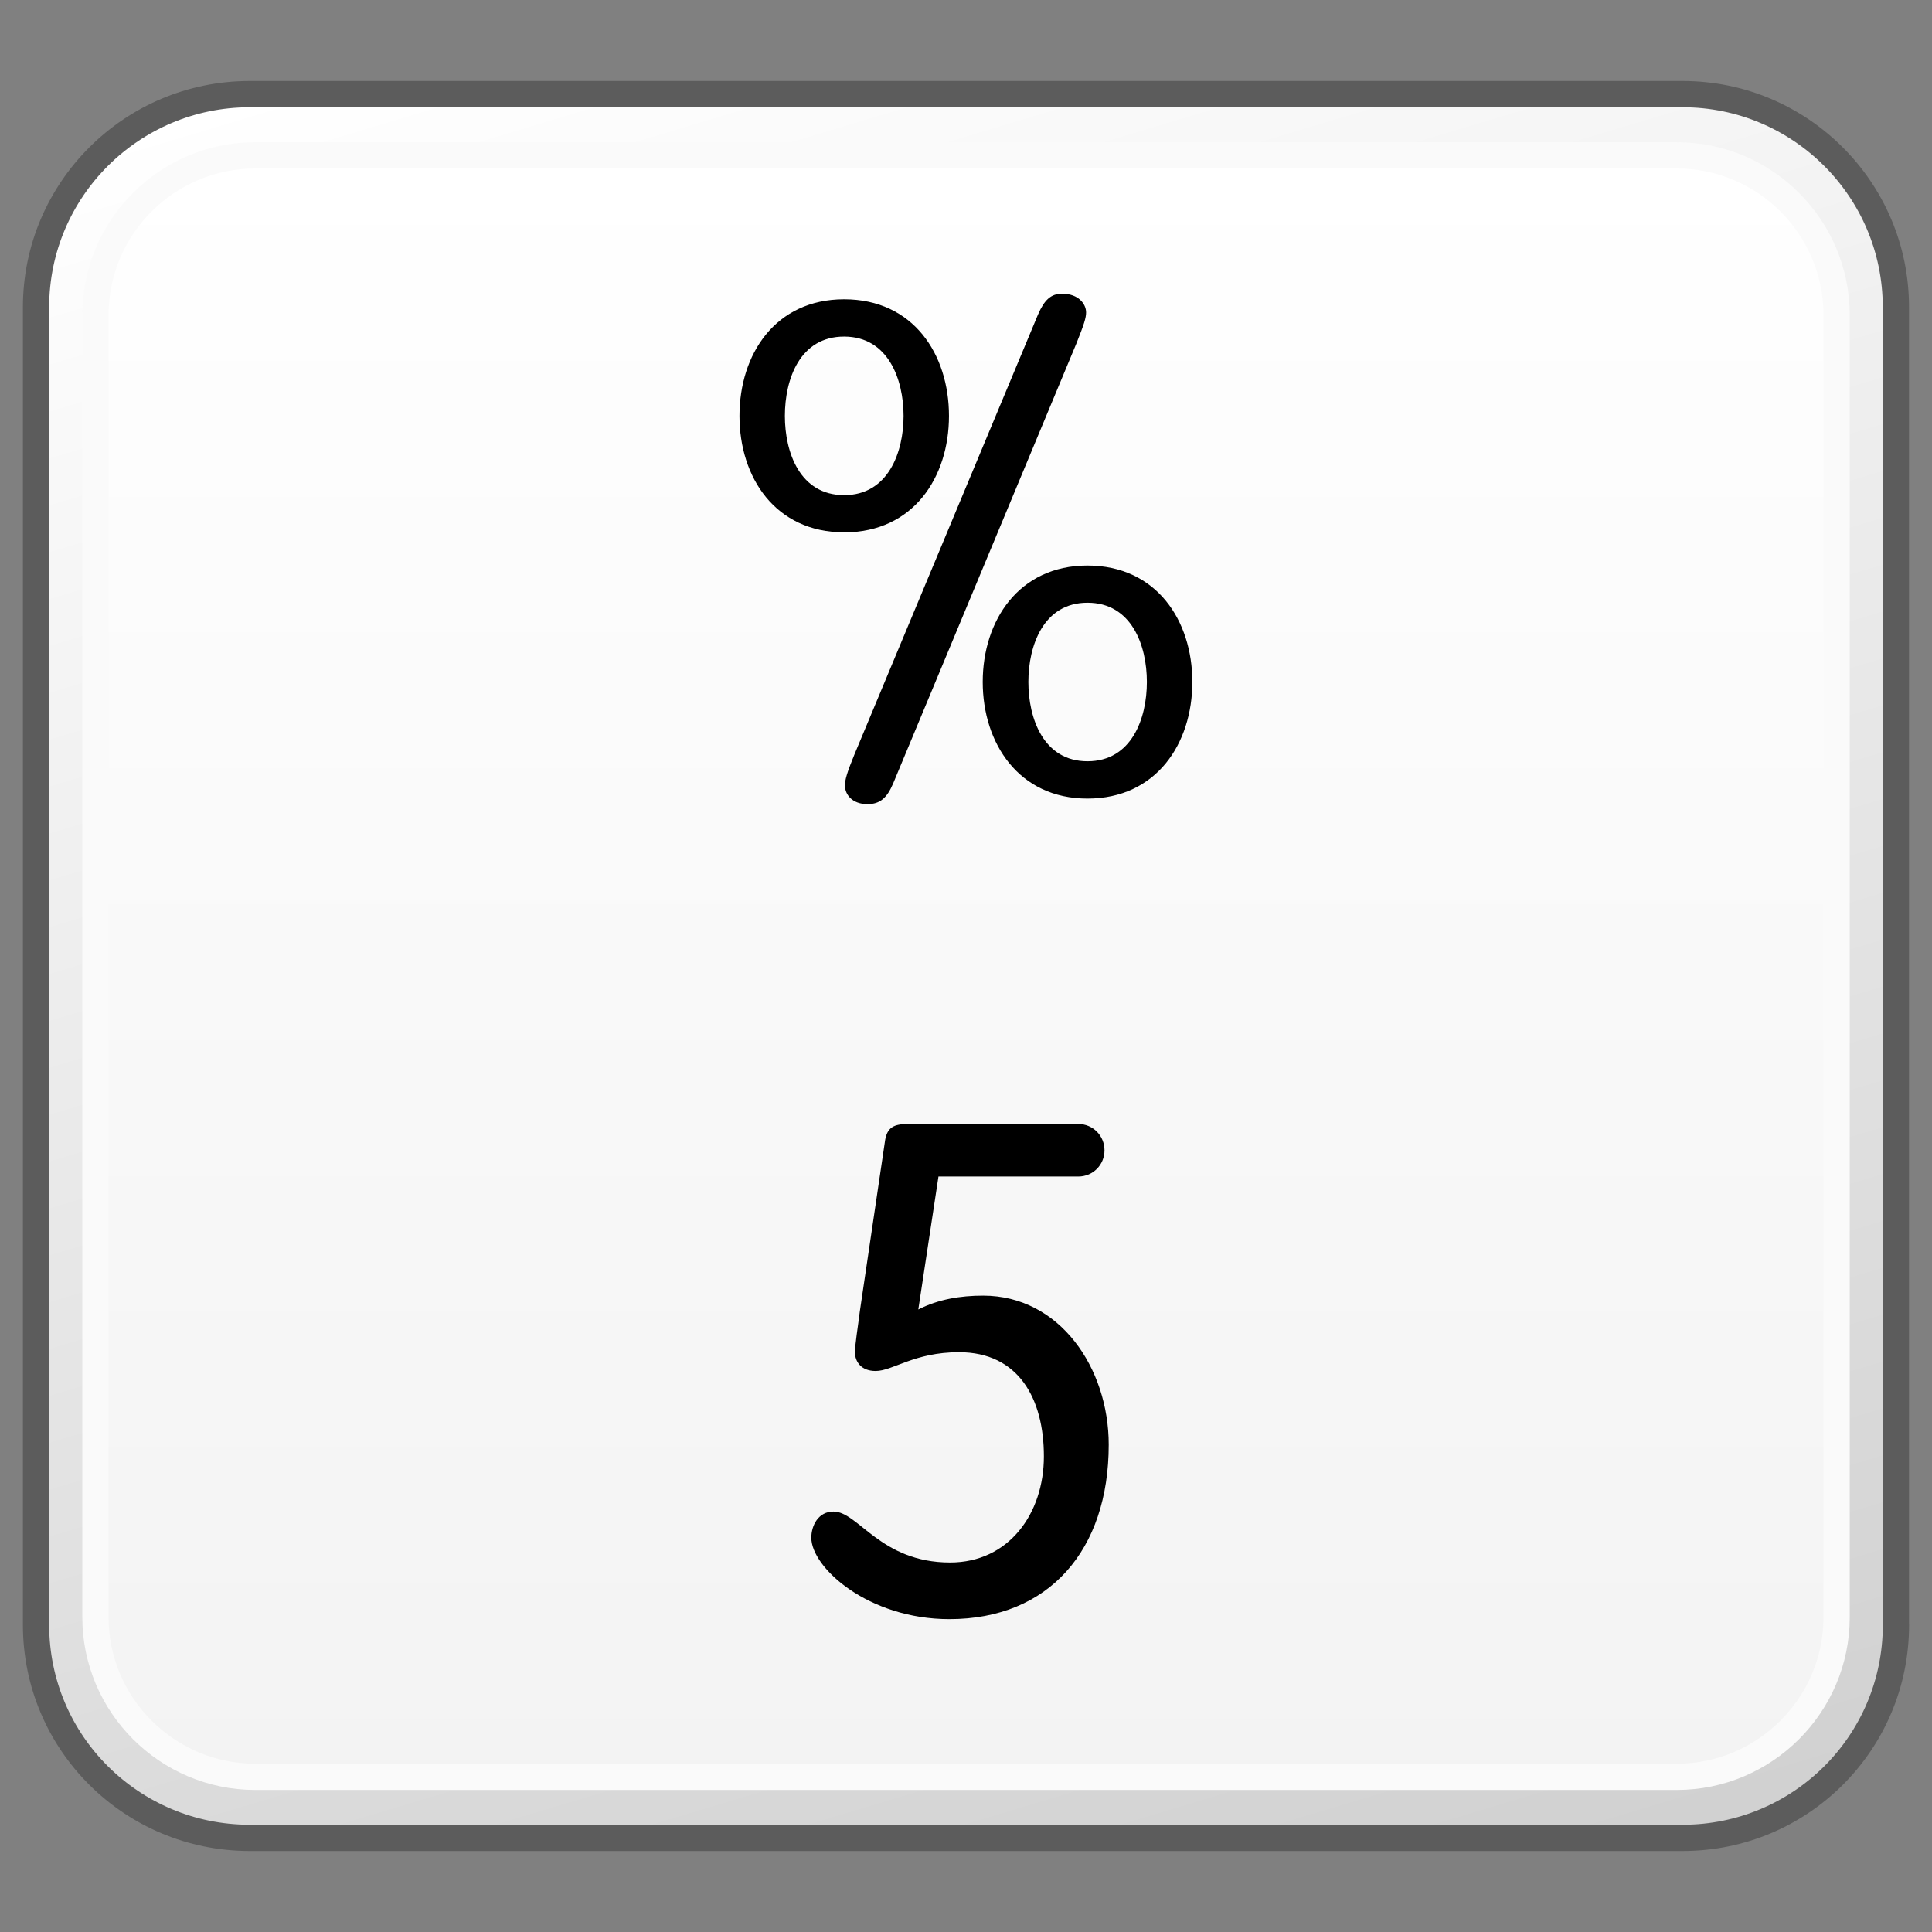 <?xml version="1.0" encoding="utf-8"?>
<!-- Generator: Adobe Illustrator 16.0.4, SVG Export Plug-In . SVG Version: 6.00 Build 0)  -->
<!DOCTYPE svg PUBLIC "-//W3C//DTD SVG 1.1//EN" "http://www.w3.org/Graphics/SVG/1.1/DTD/svg11.dtd">
<svg version="1.1" xmlns="http://www.w3.org/2000/svg" xmlns:xlink="http://www.w3.org/1999/xlink" x="0px" y="0px" width="32px"
	 height="32px" viewBox="0 0 32 32" enable-background="new 0 0 32 32" xml:space="preserve">
<rect x="0" y="0" width="32" height="32" fill="#808080" stroke="none"/>
<g id="Layer_3" display="none">
</g>
<g id="Layer_2">
</g>
<g id="Layer_1">
	<g>
		<g>
			<g>
				<defs>
					<path id="SVGID_1165_" d="M-31.866,1.559c-1.952,0-3.533,1.582-3.533,3.527v21.828c0,1.951,1.581,3.527,3.533,3.527h23.734
						c1.952,0,3.532-1.576,3.532-3.527V5.086c0-1.945-1.58-3.527-3.532-3.527H-31.866z"/>
				</defs>
				<clipPath id="SVGID_2_">
					<use xlink:href="#SVGID_1165_"  overflow="visible"/>
				</clipPath>
				
					<linearGradient id="SVGID_3_" gradientUnits="userSpaceOnUse" x1="-183.882" y1="-668.676" x2="-182.142" y2="-668.676" gradientTransform="matrix(5.861 19.169 19.169 -5.861 13870.438 -394.711)">
					<stop  offset="0" style="stop-color:#FFFFFF"/>
					<stop  offset="1" style="stop-color:#D0D0D0"/>
				</linearGradient>
				<polygon clip-path="url(#SVGID_2_)" fill="url(#SVGID_3_)" points="-7.229,-7.037 3.494,27.973 -32.768,39.039 -43.489,4.027 
									"/>
			</g>
		</g>
	</g>
	<g>
		<g>
			<g>
				<defs>
					<path id="SVGID_1171_" d="M4.134,1.559c-1.952,0-3.533,1.582-3.533,3.527v21.828c0,1.951,1.581,3.527,3.533,3.527h23.734
						c1.952,0,3.532-1.576,3.532-3.527V5.086c0-1.945-1.58-3.527-3.532-3.527H4.134z"/>
				</defs>
				<clipPath id="SVGID_5_">
					<use xlink:href="#SVGID_1171_"  overflow="visible"/>
				</clipPath>
				
					<linearGradient id="SVGID_6_" gradientUnits="userSpaceOnUse" x1="-183.356" y1="-666.958" x2="-181.616" y2="-666.958" gradientTransform="matrix(5.861 19.169 19.169 -5.861 13870.438 -394.711)">
					<stop  offset="0" style="stop-color:#FFFFFF"/>
					<stop  offset="1" style="stop-color:#D0D0D0"/>
				</linearGradient>
				<polygon clip-path="url(#SVGID_5_)" fill="url(#SVGID_6_)" points="28.771,-7.037 39.494,27.973 3.232,39.039 -7.489,4.027 				
					"/>
			</g>
			<path fill="none" stroke="#5C5C5C" stroke-width="0.435" stroke-linejoin="round" d="M31.403,26.914
				c0,1.953-1.582,3.527-3.532,3.527H4.135c-1.951,0-3.538-1.574-3.538-3.527V5.086c0-1.945,1.587-3.527,3.538-3.527h23.735
				c1.95,0,3.532,1.582,3.532,3.527V26.914z"/>
			<g>
				<defs>
					<path id="SVGID_1174_" d="M4.23,2.57c-1.459,0-2.646,1.188-2.646,2.648v21.568c0,1.455,1.188,2.641,2.646,2.641h23.542
						c1.462,0,2.648-1.186,2.648-2.641V5.219c0-1.461-1.187-2.648-2.648-2.648H4.23z"/>
				</defs>
				<clipPath id="SVGID_8_">
					<use xlink:href="#SVGID_1174_"  overflow="visible"/>
				</clipPath>
				
					<linearGradient id="SVGID_9_" gradientUnits="userSpaceOnUse" x1="-171.178" y1="-652.767" x2="-169.44" y2="-652.767" gradientTransform="matrix(0 15.444 15.444 0 10097.529 2646.304)">
					<stop  offset="0" style="stop-color:#FFFFFF"/>
					<stop  offset="1" style="stop-color:#F3F3F3"/>
				</linearGradient>
				<rect x="1.583" y="2.57" clip-path="url(#SVGID_8_)" fill="url(#SVGID_9_)" width="28.837" height="26.857"/>
			</g>
			<path fill="none" stroke="#FAFAFA" stroke-width="0.435" stroke-linejoin="round" d="M30.42,26.787
				c0,1.455-1.19,2.643-2.648,2.643H4.228c-1.457,0-2.647-1.188-2.647-2.643V5.219c0-1.463,1.19-2.646,2.647-2.646h23.544
				c1.458,0,2.648,1.184,2.648,2.646V26.787z"/>
		</g>
		<g>
			<path d="M12.248,6.889c0-1.02,0.592-1.932,1.734-1.932c1.146,0,1.736,0.912,1.736,1.932c0,1.016-0.59,1.928-1.736,1.928
				C12.839,8.816,12.248,7.904,12.248,6.889 M14.966,6.889c0-0.607-0.256-1.314-0.984-1.314C13.248,5.574,13,6.281,13,6.889
				c0,0.604,0.248,1.312,0.982,1.312C14.71,8.201,14.966,7.492,14.966,6.889 M17.193,5.209c0.104-0.24,0.213-0.344,0.398-0.344
				c0.275,0,0.398,0.172,0.398,0.309c0,0.092-0.033,0.195-0.16,0.514l-3.035,7.287c-0.102,0.24-0.217,0.344-0.426,0.344
				c-0.252,0-0.373-0.158-0.373-0.309c0-0.092,0.031-0.207,0.158-0.516L17.193,5.209z M16.277,11.295
				c0-1.016,0.598-1.928,1.734-1.928c1.145,0,1.738,0.912,1.738,1.928c0,1.018-0.594,1.932-1.738,1.932
				C16.875,13.227,16.277,12.312,16.277,11.295 M18.996,11.295c0-0.604-0.252-1.312-0.984-1.312c-0.729,0-0.979,0.709-0.979,1.312
				c0,0.605,0.25,1.314,0.979,1.314C18.744,12.609,18.996,11.9,18.996,11.295"/>
			<path d="M15.21,21.689c0.334-0.17,0.699-0.229,1.074-0.229c1.27,0,2.08,1.201,2.08,2.469c0,1.746-0.992,2.889-2.639,2.889
				c-1.346,0-2.287-0.855-2.287-1.348c0-0.205,0.117-0.434,0.367-0.434c0.412,0,0.777,0.844,1.932,0.844
				c0.971,0,1.553-0.809,1.553-1.758c0-0.959-0.422-1.725-1.406-1.725c-0.742,0-1.096,0.311-1.381,0.311
				c-0.238,0-0.342-0.152-0.342-0.311c0-0.125,0.049-0.422,0.08-0.674l0.42-2.842c0.037-0.207,0.143-0.264,0.379-0.264h2.82
				c0.244,0,0.434,0.195,0.434,0.436c0,0.238-0.189,0.434-0.434,0.434h-2.316L15.21,21.689z"/>
		</g>
	</g>
	<g>
		<g>
			<g>
				<defs>
					<path id="SVGID_1177_" d="M40.134,1.559c-1.952,0-3.533,1.582-3.533,3.527v21.828c0,1.951,1.581,3.527,3.533,3.527h23.734
						c1.952,0,3.532-1.576,3.532-3.527V5.086c0-1.945-1.58-3.527-3.532-3.527H40.134z"/>
				</defs>
				<clipPath id="SVGID_11_">
					<use xlink:href="#SVGID_1177_"  overflow="visible"/>
				</clipPath>
				
					<linearGradient id="SVGID_12_" gradientUnits="userSpaceOnUse" x1="-182.832" y1="-665.24" x2="-181.091" y2="-665.24" gradientTransform="matrix(5.861 19.169 19.169 -5.861 13870.438 -394.711)">
					<stop  offset="0" style="stop-color:#FFFFFF"/>
					<stop  offset="1" style="stop-color:#D0D0D0"/>
				</linearGradient>
				<polygon clip-path="url(#SVGID_11_)" fill="url(#SVGID_12_)" points="64.771,-7.037 75.494,27.973 39.232,39.039 28.511,4.027 
									"/>
			</g>
		</g>
	</g>
</g>
<g id="Language_specific">
</g>
<g id="Layer_5">
</g>
</svg>
